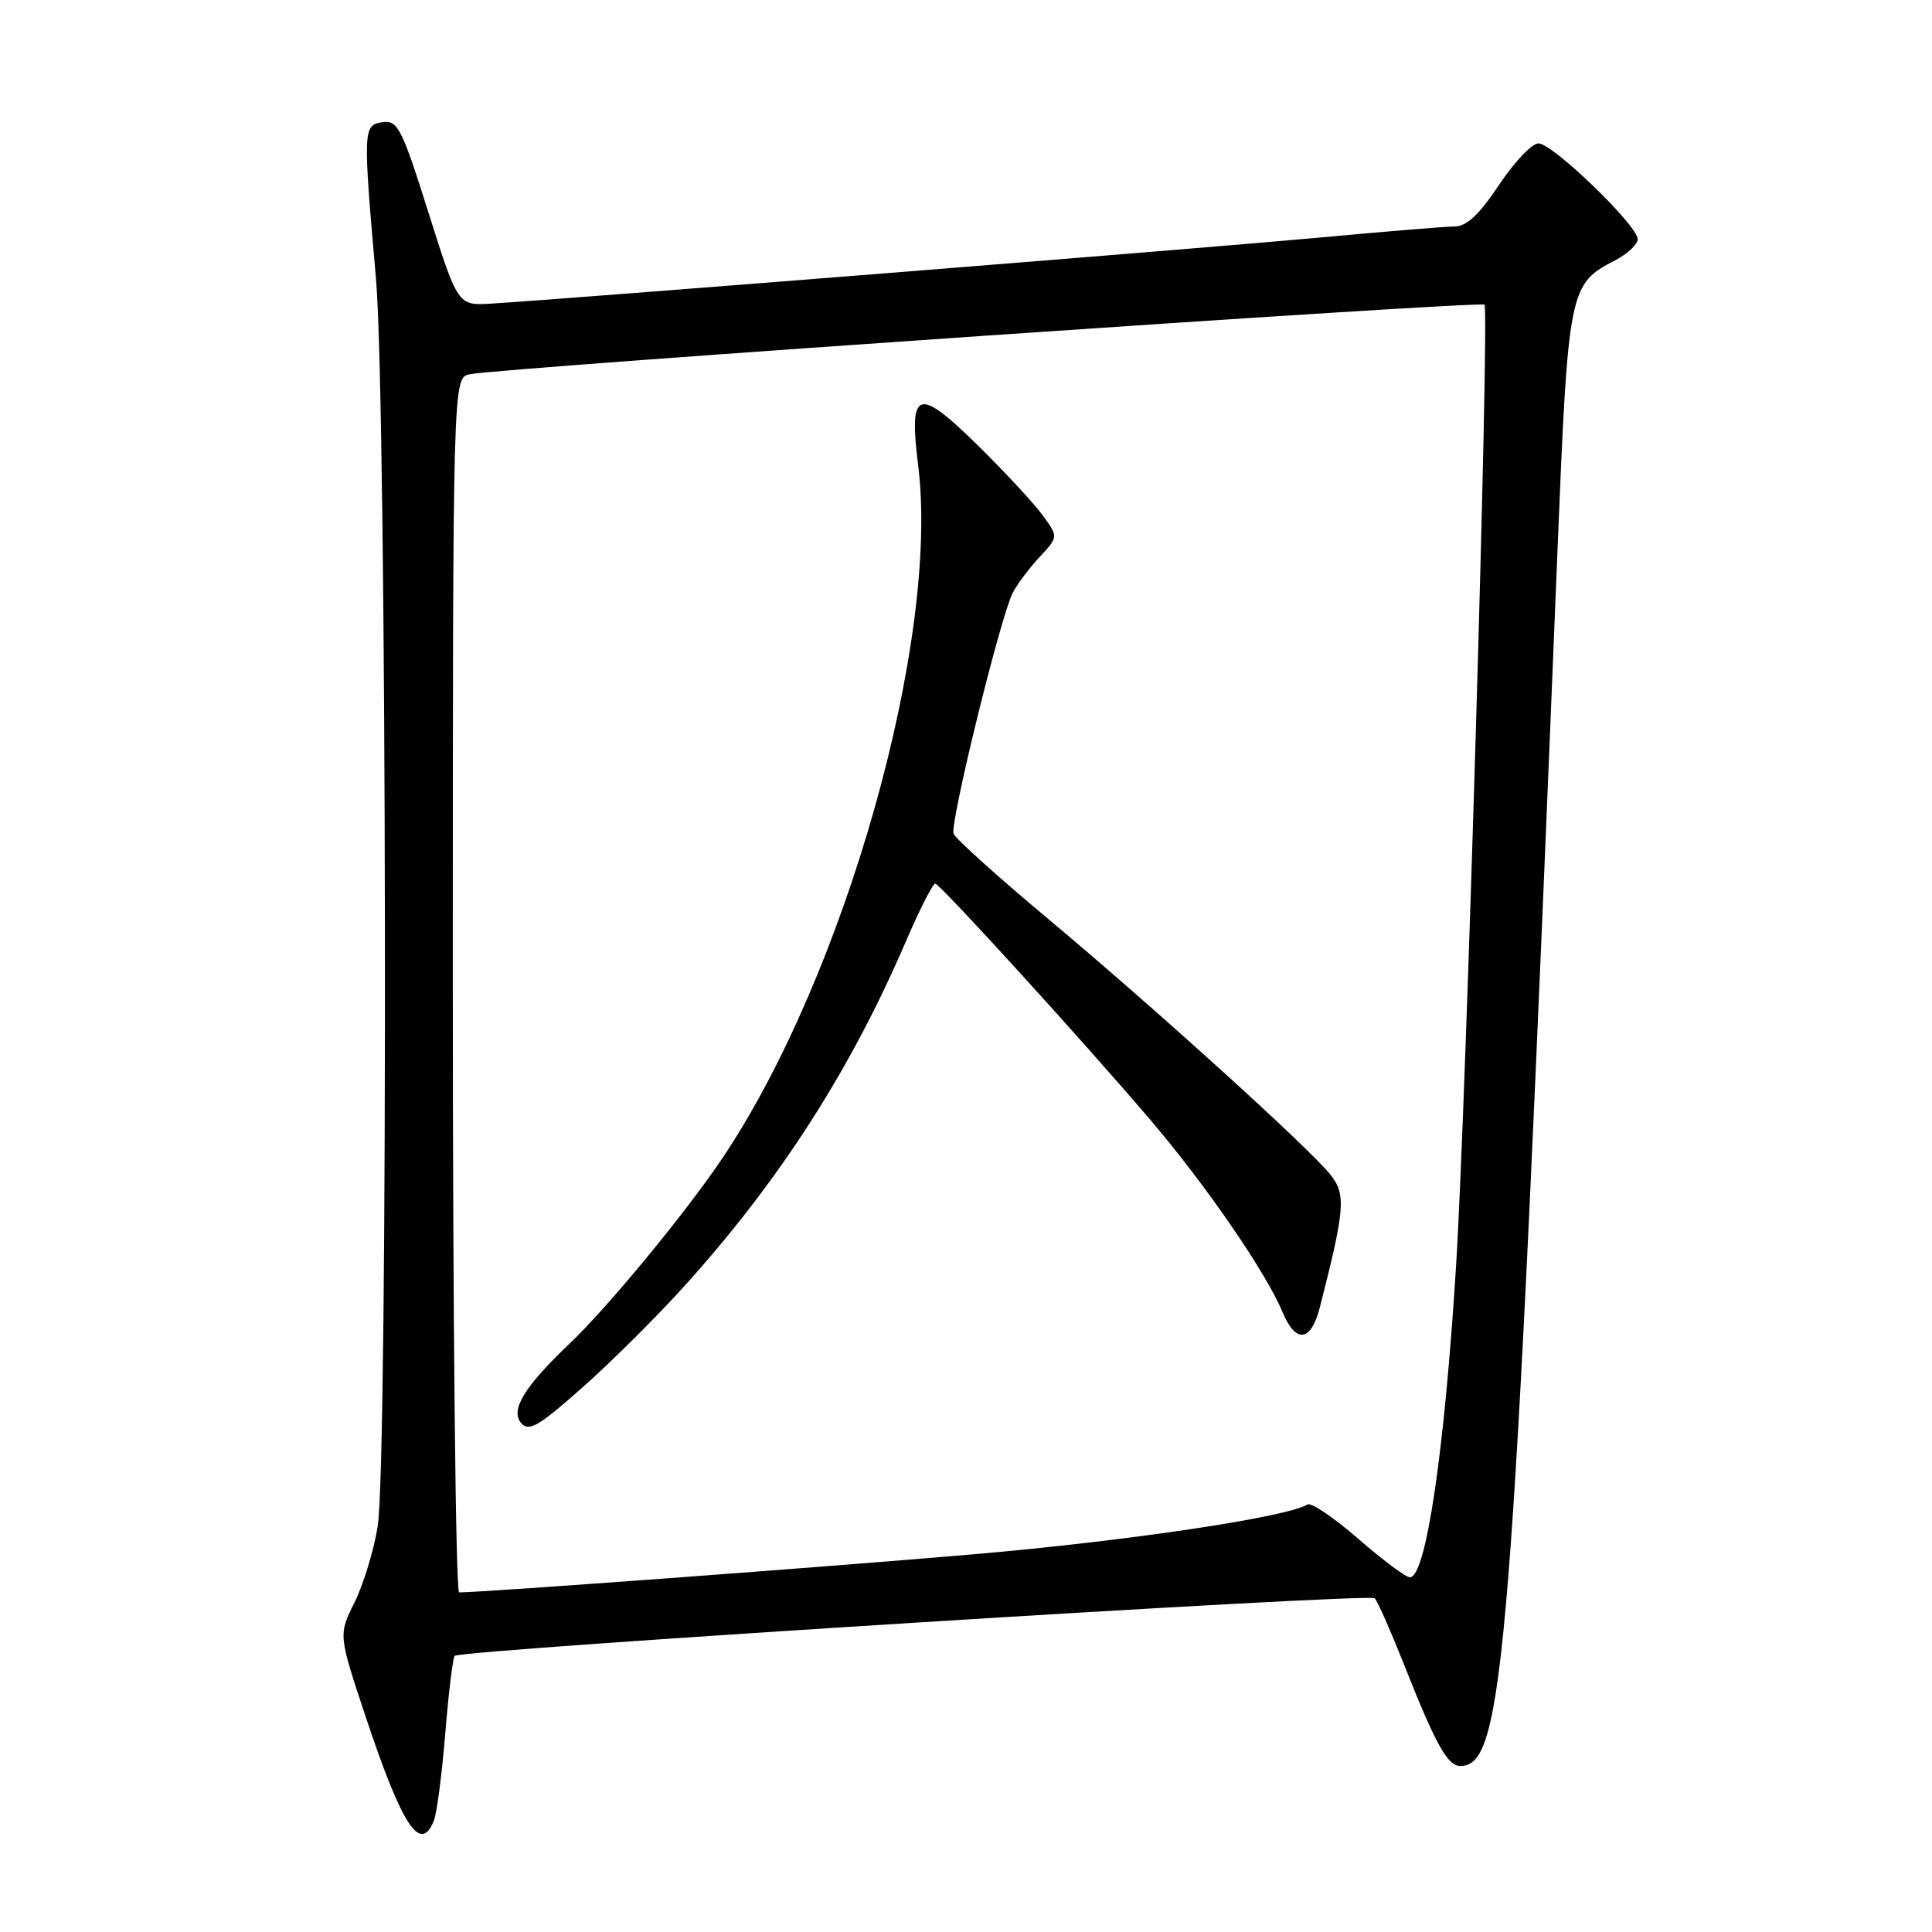 <?xml version="1.0" encoding="UTF-8" standalone="no"?>
<!DOCTYPE svg PUBLIC "-//W3C//DTD SVG 1.1//EN" "http://www.w3.org/Graphics/SVG/1.1/DTD/svg11.dtd" >
<svg xmlns="http://www.w3.org/2000/svg" xmlns:xlink="http://www.w3.org/1999/xlink" version="1.1" viewBox="0 0 256 256">
 <g >
 <path fill="currentColor"
d=" M 57.49 241.25 C 57.88 240.29 58.56 235.08 59.00 229.69 C 59.44 224.29 60.00 219.67 60.25 219.41 C 61.08 218.59 181.45 211.05 182.16 211.78 C 182.54 212.18 184.25 216.05 185.97 220.38 C 190.22 231.13 191.80 234.00 193.49 234.00 C 199.30 234.00 200.38 220.54 206.36 73.33 C 207.79 38.20 207.90 37.66 214.01 34.50 C 215.65 33.64 217.00 32.38 217.00 31.69 C 217.00 29.88 205.74 19.00 203.86 19.00 C 202.99 19.00 200.64 21.48 198.63 24.50 C 196.02 28.43 194.34 30.00 192.74 30.01 C 191.51 30.02 183.30 30.69 174.50 31.51 C 159.57 32.89 74.89 39.64 65.08 40.23 C 60.67 40.50 60.67 40.50 56.78 28.19 C 53.26 17.01 52.70 15.90 50.70 16.19 C 48.10 16.56 48.08 17.04 49.82 36.95 C 51.27 53.48 51.45 193.67 50.04 202.30 C 49.52 205.49 48.13 210.02 46.96 212.36 C 44.84 216.62 44.84 216.62 48.48 227.56 C 53.30 242.01 55.71 245.67 57.49 241.25 Z  M 60.00 130.52 C 60.00 50.04 60.00 50.04 62.25 49.59 C 66.53 48.73 196.17 39.84 196.70 40.37 C 197.38 41.04 194.28 146.05 192.95 167.50 C 191.42 192.30 188.95 209.00 186.82 209.00 C 186.28 209.00 183.21 206.71 179.98 203.90 C 176.76 201.10 173.73 199.05 173.25 199.35 C 170.50 201.04 149.43 204.19 129.00 205.95 C 109.66 207.62 64.02 211.00 60.84 211.00 C 60.38 211.00 60.00 174.78 60.00 130.52 Z  M 90.86 170.22 C 103.40 156.28 112.73 141.74 120.03 124.75 C 121.86 120.49 123.62 117.04 123.93 117.09 C 124.65 117.21 143.32 137.71 152.42 148.38 C 159.79 157.02 167.78 168.64 169.93 173.84 C 171.69 178.07 173.71 177.83 174.88 173.25 C 178.21 160.24 178.37 158.29 176.33 155.70 C 173.62 152.24 152.84 133.42 138.65 121.56 C 132.14 116.11 126.60 111.12 126.35 110.47 C 125.84 109.13 132.56 81.74 134.18 78.58 C 134.76 77.44 136.37 75.29 137.74 73.82 C 140.24 71.14 140.24 71.14 138.19 68.32 C 137.07 66.77 133.20 62.59 129.59 59.04 C 121.59 51.17 120.40 51.56 121.66 61.65 C 124.55 84.76 111.96 129.31 95.70 153.50 C 90.85 160.71 80.58 173.17 75.51 178.00 C 69.52 183.69 67.60 186.81 69.03 188.53 C 70.05 189.77 71.31 189.05 77.23 183.80 C 81.07 180.39 87.21 174.28 90.86 170.22 Z "/>
</g>
</svg>